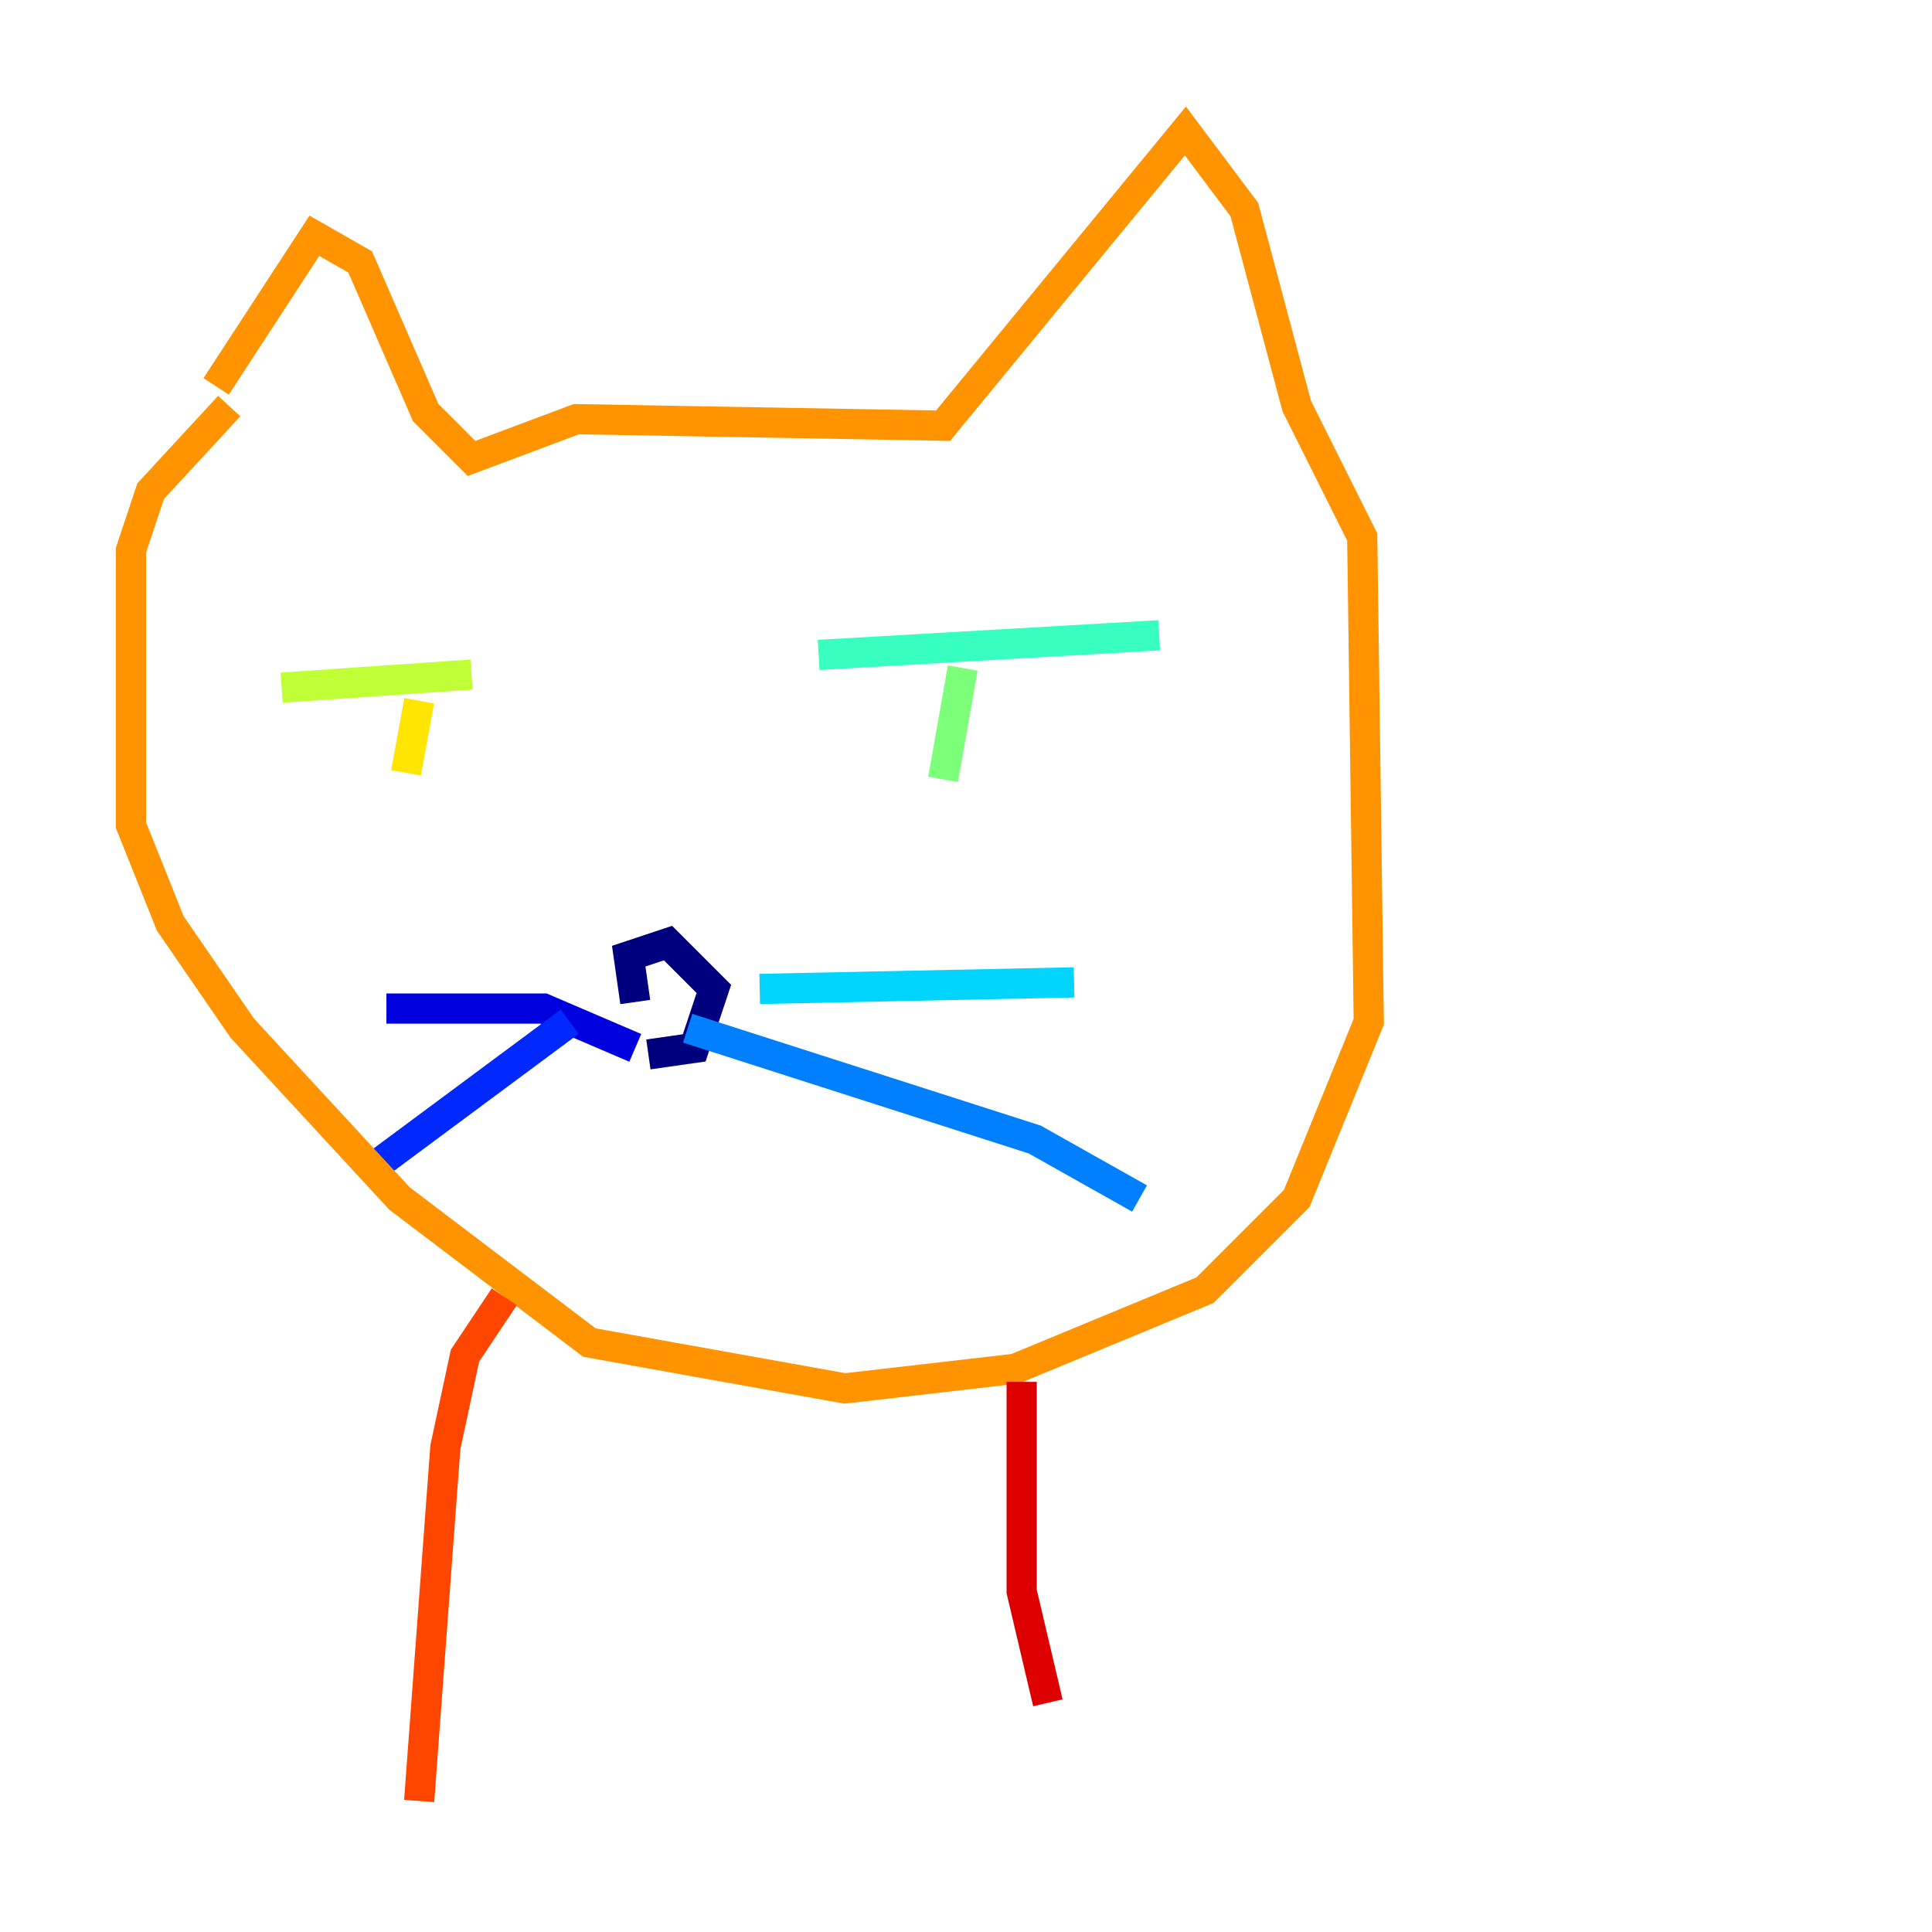 <?xml version="1.0" encoding="utf-8" ?>
<svg baseProfile="tiny" height="128" version="1.2" viewBox="0,0,128,128" width="128" xmlns="http://www.w3.org/2000/svg" xmlns:ev="http://www.w3.org/2001/xml-events" xmlns:xlink="http://www.w3.org/1999/xlink"><defs /><polyline fill="none" points="42.088,66.386 41.654,63.349 44.258,62.481 47.295,65.519 45.993,69.424 42.956,69.858" stroke="#00007f" stroke-width="2" /><polyline fill="none" points="42.088,69.424 36.014,66.82 25.6,66.82" stroke="#0000de" stroke-width="2" /><polyline fill="none" points="37.749,67.688 24.298,77.668" stroke="#0028ff" stroke-width="2" /><polyline fill="none" points="45.559,68.122 68.556,75.498 75.498,79.403" stroke="#0080ff" stroke-width="2" /><polyline fill="none" points="50.332,65.519 71.159,65.085" stroke="#00d4ff" stroke-width="2" /><polyline fill="none" points="54.237,43.39 76.8,42.088" stroke="#36ffc0" stroke-width="2" /><polyline fill="none" points="63.783,44.258 62.481,51.634" stroke="#7cff79" stroke-width="2" /><polyline fill="none" points="18.658,45.559 31.241,44.691" stroke="#c0ff36" stroke-width="2" /><polyline fill="none" points="27.77,46.427 26.902,51.2" stroke="#ffe500" stroke-width="2" /><polyline fill="none" points="14.319,25.6 20.827,15.62 23.864,17.356 28.203,27.336 31.241,30.373 38.183,27.77 62.481,28.203 78.536,8.678 82.441,13.885 85.912,26.902 90.251,35.58 90.685,67.688 85.912,79.403 79.837,85.478 67.254,90.685 55.973,91.986 39.051,88.949 26.468,79.403 16.054,68.122 11.281,61.18 8.678,54.671 8.678,36.447 9.98,32.542 15.186,26.902" stroke="#ff9400" stroke-width="2" /><polyline fill="none" points="33.41,85.912 30.807,89.817 29.505,95.891 27.77,119.322" stroke="#ff4600" stroke-width="2" /><polyline fill="none" points="67.688,91.552 67.688,105.437 69.424,112.814" stroke="#de0000" stroke-width="2" /><polyline fill="none" points="80.271,82.007 80.271,82.007" stroke="#7f0000" stroke-width="2" /></svg>